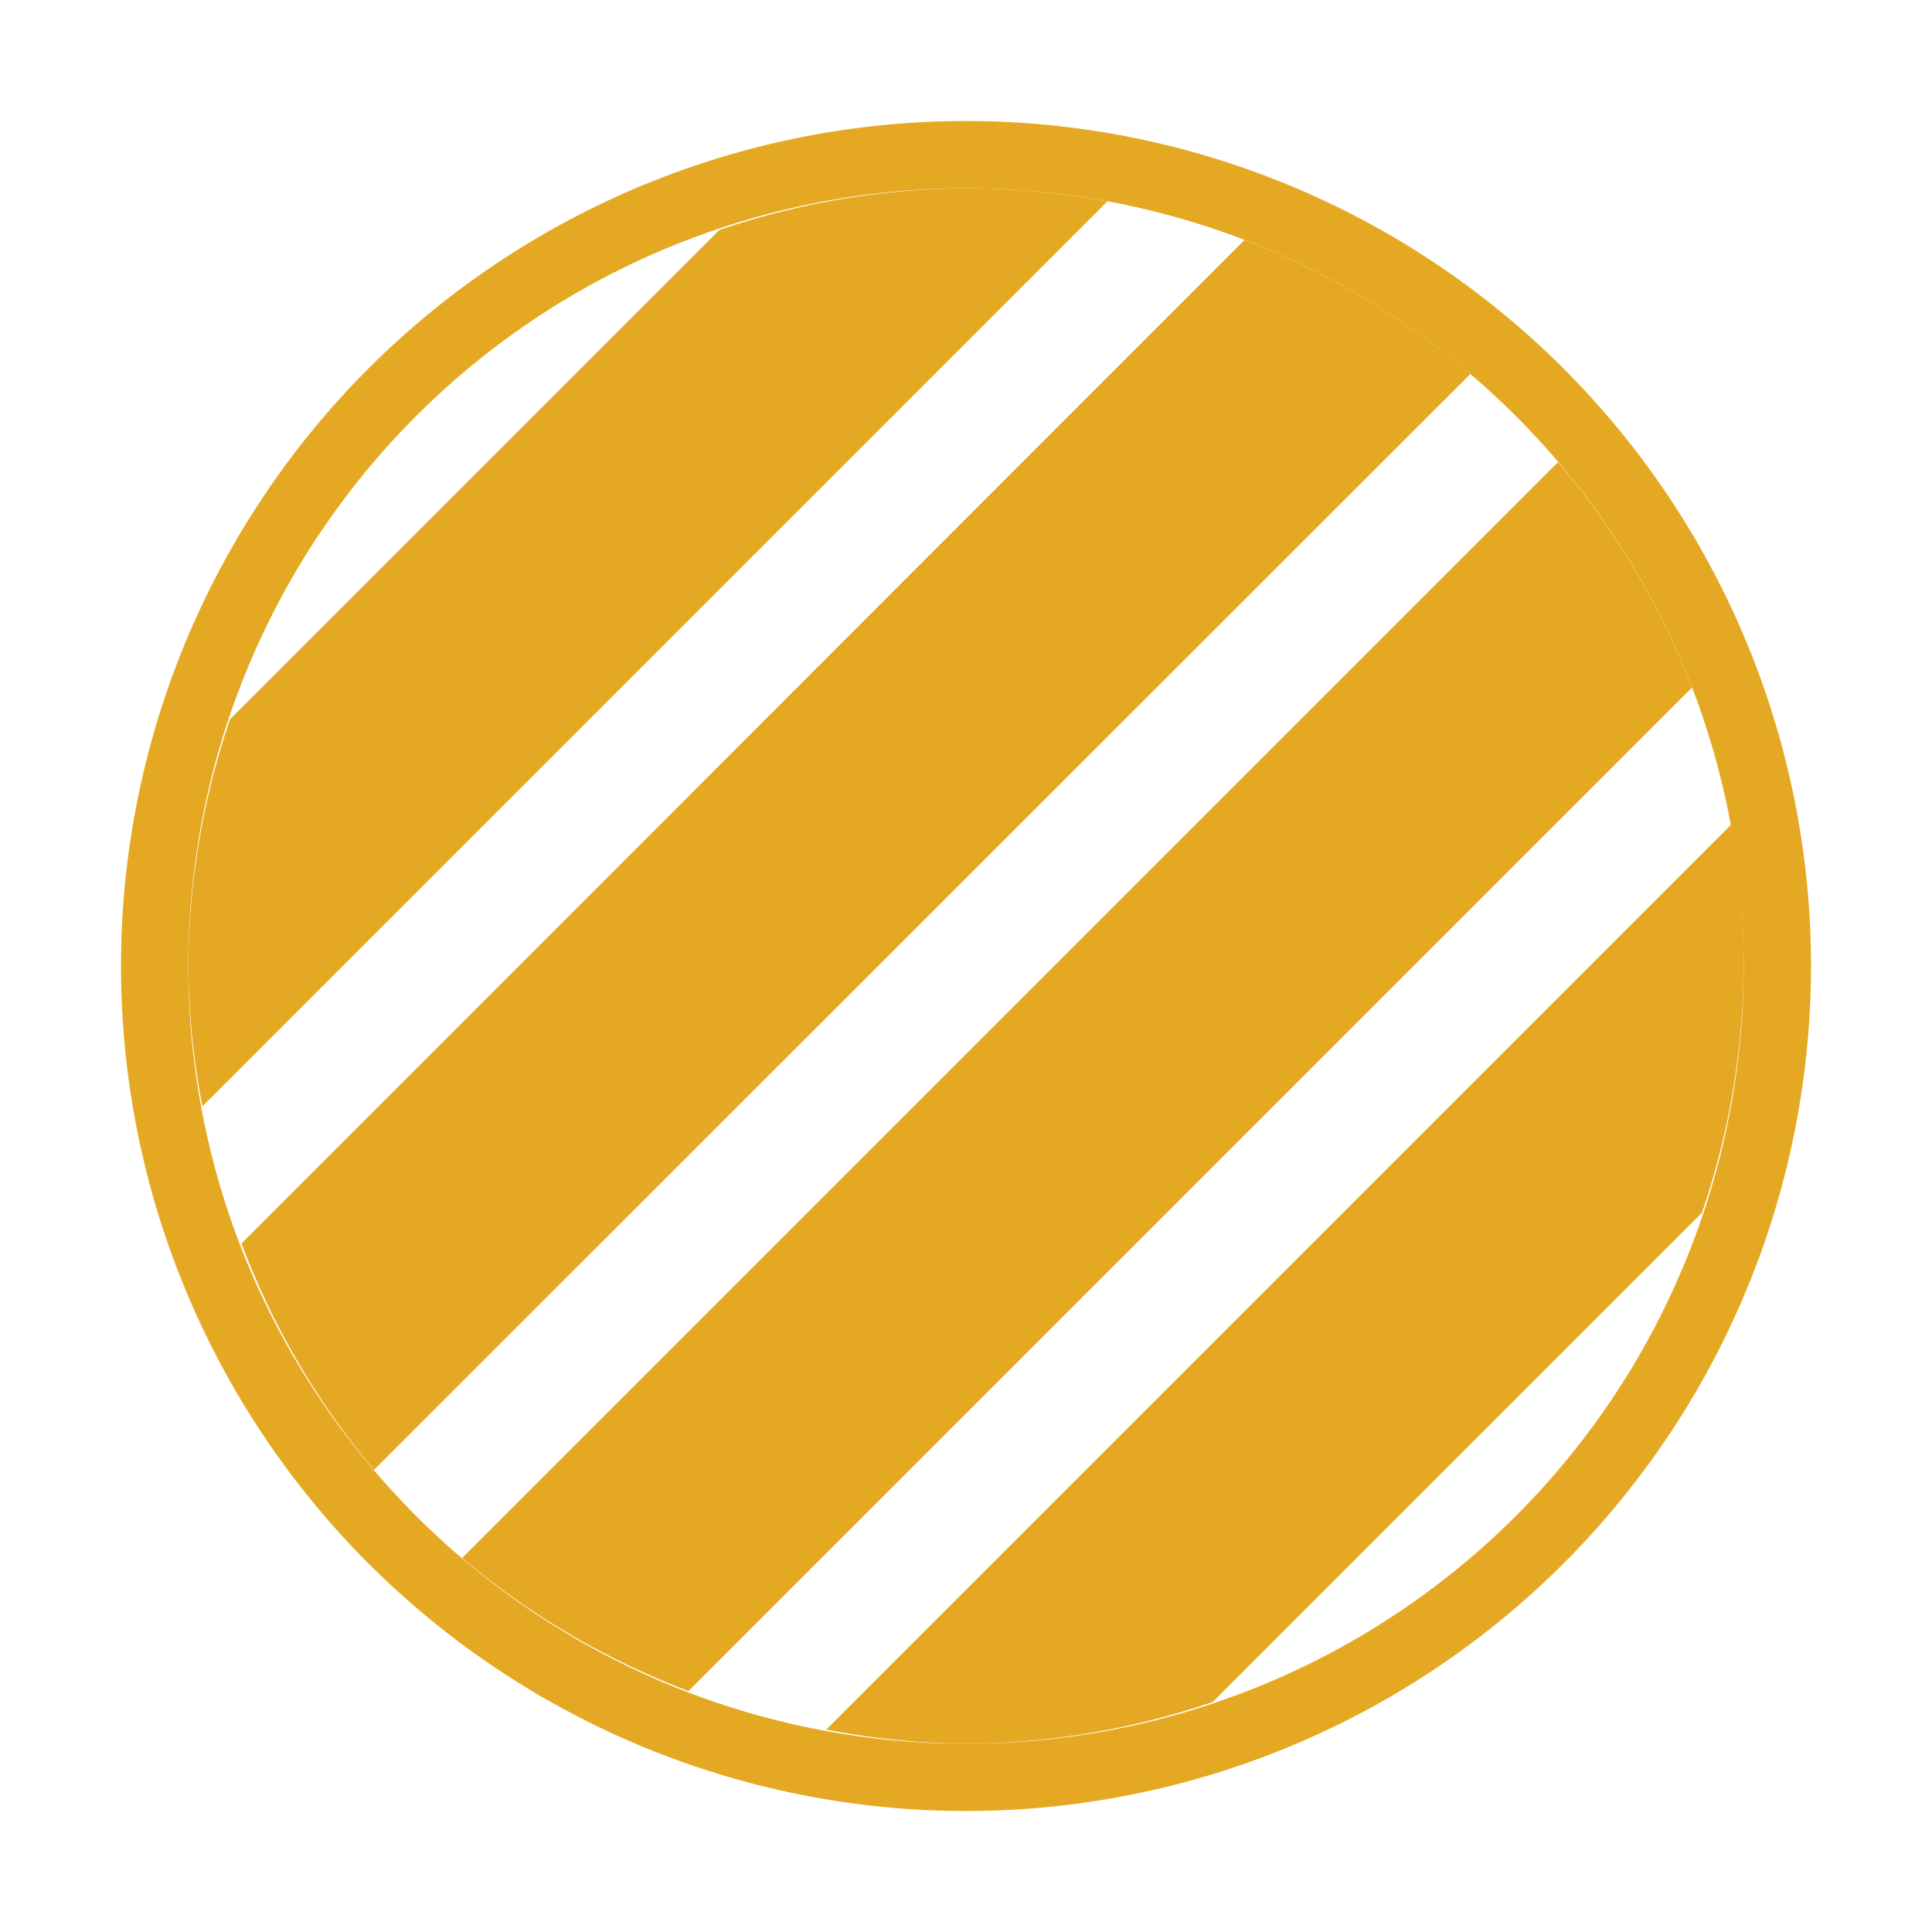 <?xml version="1.0" encoding="UTF-8" standalone="no"?>
<!-- Created with Inkscape (http://www.inkscape.org/) -->

<svg
   width="14"
   height="14"
   viewBox="0 0 3.704 3.704"
   version="1.1"
   id="svg1"
   xmlns="http://www.w3.org/2000/svg"
   xmlns:svg="http://www.w3.org/2000/svg">
  <defs
     id="defs1" />
  <g
     id="layer1">
    <path
       id="path1"
       style="fill:#e5a822;fill-opacity:1;stroke:none;stroke-width:1.512;stroke-linejoin:round;stroke-dasharray:none"
       d="M 1.852,0.232 A 1.62,1.62 0 0 0 0.232,1.852 1.62,1.62 0 0 0 1.852,3.472 1.62,1.62 0 0 0 3.472,1.852 1.62,1.62 0 0 0 1.852,0.232 Z m 0,0.129 A 1.491,1.491 0 0 1 3.343,1.852 1.491,1.491 0 0 1 1.852,3.343 1.491,1.491 0 0 1 0.361,1.852 1.491,1.491 0 0 1 1.852,0.361 Z" />
    <path
       id="path1-5-2"
       style="fill:#e5a822;fill-opacity:1;stroke:none;stroke-width:1.392;stroke-linejoin:round;stroke-dasharray:none"
       d="M 1.852,0.361 A 1.491,1.491 0 0 0 1.379,0.441 L 0.441,1.379 A 1.491,1.491 0 0 0 0.361,1.852 1.491,1.491 0 0 0 0.388,2.121 L 2.123,0.386 A 1.491,1.491 0 0 0 1.852,0.361 Z M 2.386,0.46 0.463,2.384 A 1.491,1.491 0 0 0 0.717,2.818 L 2.819,0.717 A 1.491,1.491 0 0 0 2.386,0.46 Z M 2.987,0.886 0.886,2.987 A 1.491,1.491 0 0 0 1.32,3.242 L 3.244,1.318 A 1.491,1.491 0 0 0 2.987,0.886 Z M 3.319,1.581 1.584,3.316 a 1.491,1.491 0 0 0 0.268,0.027 1.491,1.491 0 0 0 0.473,-0.08 l 0.938,-0.938 A 1.491,1.491 0 0 0 3.343,1.852 1.491,1.491 0 0 0 3.319,1.581 Z" />
  </g>
</svg>
